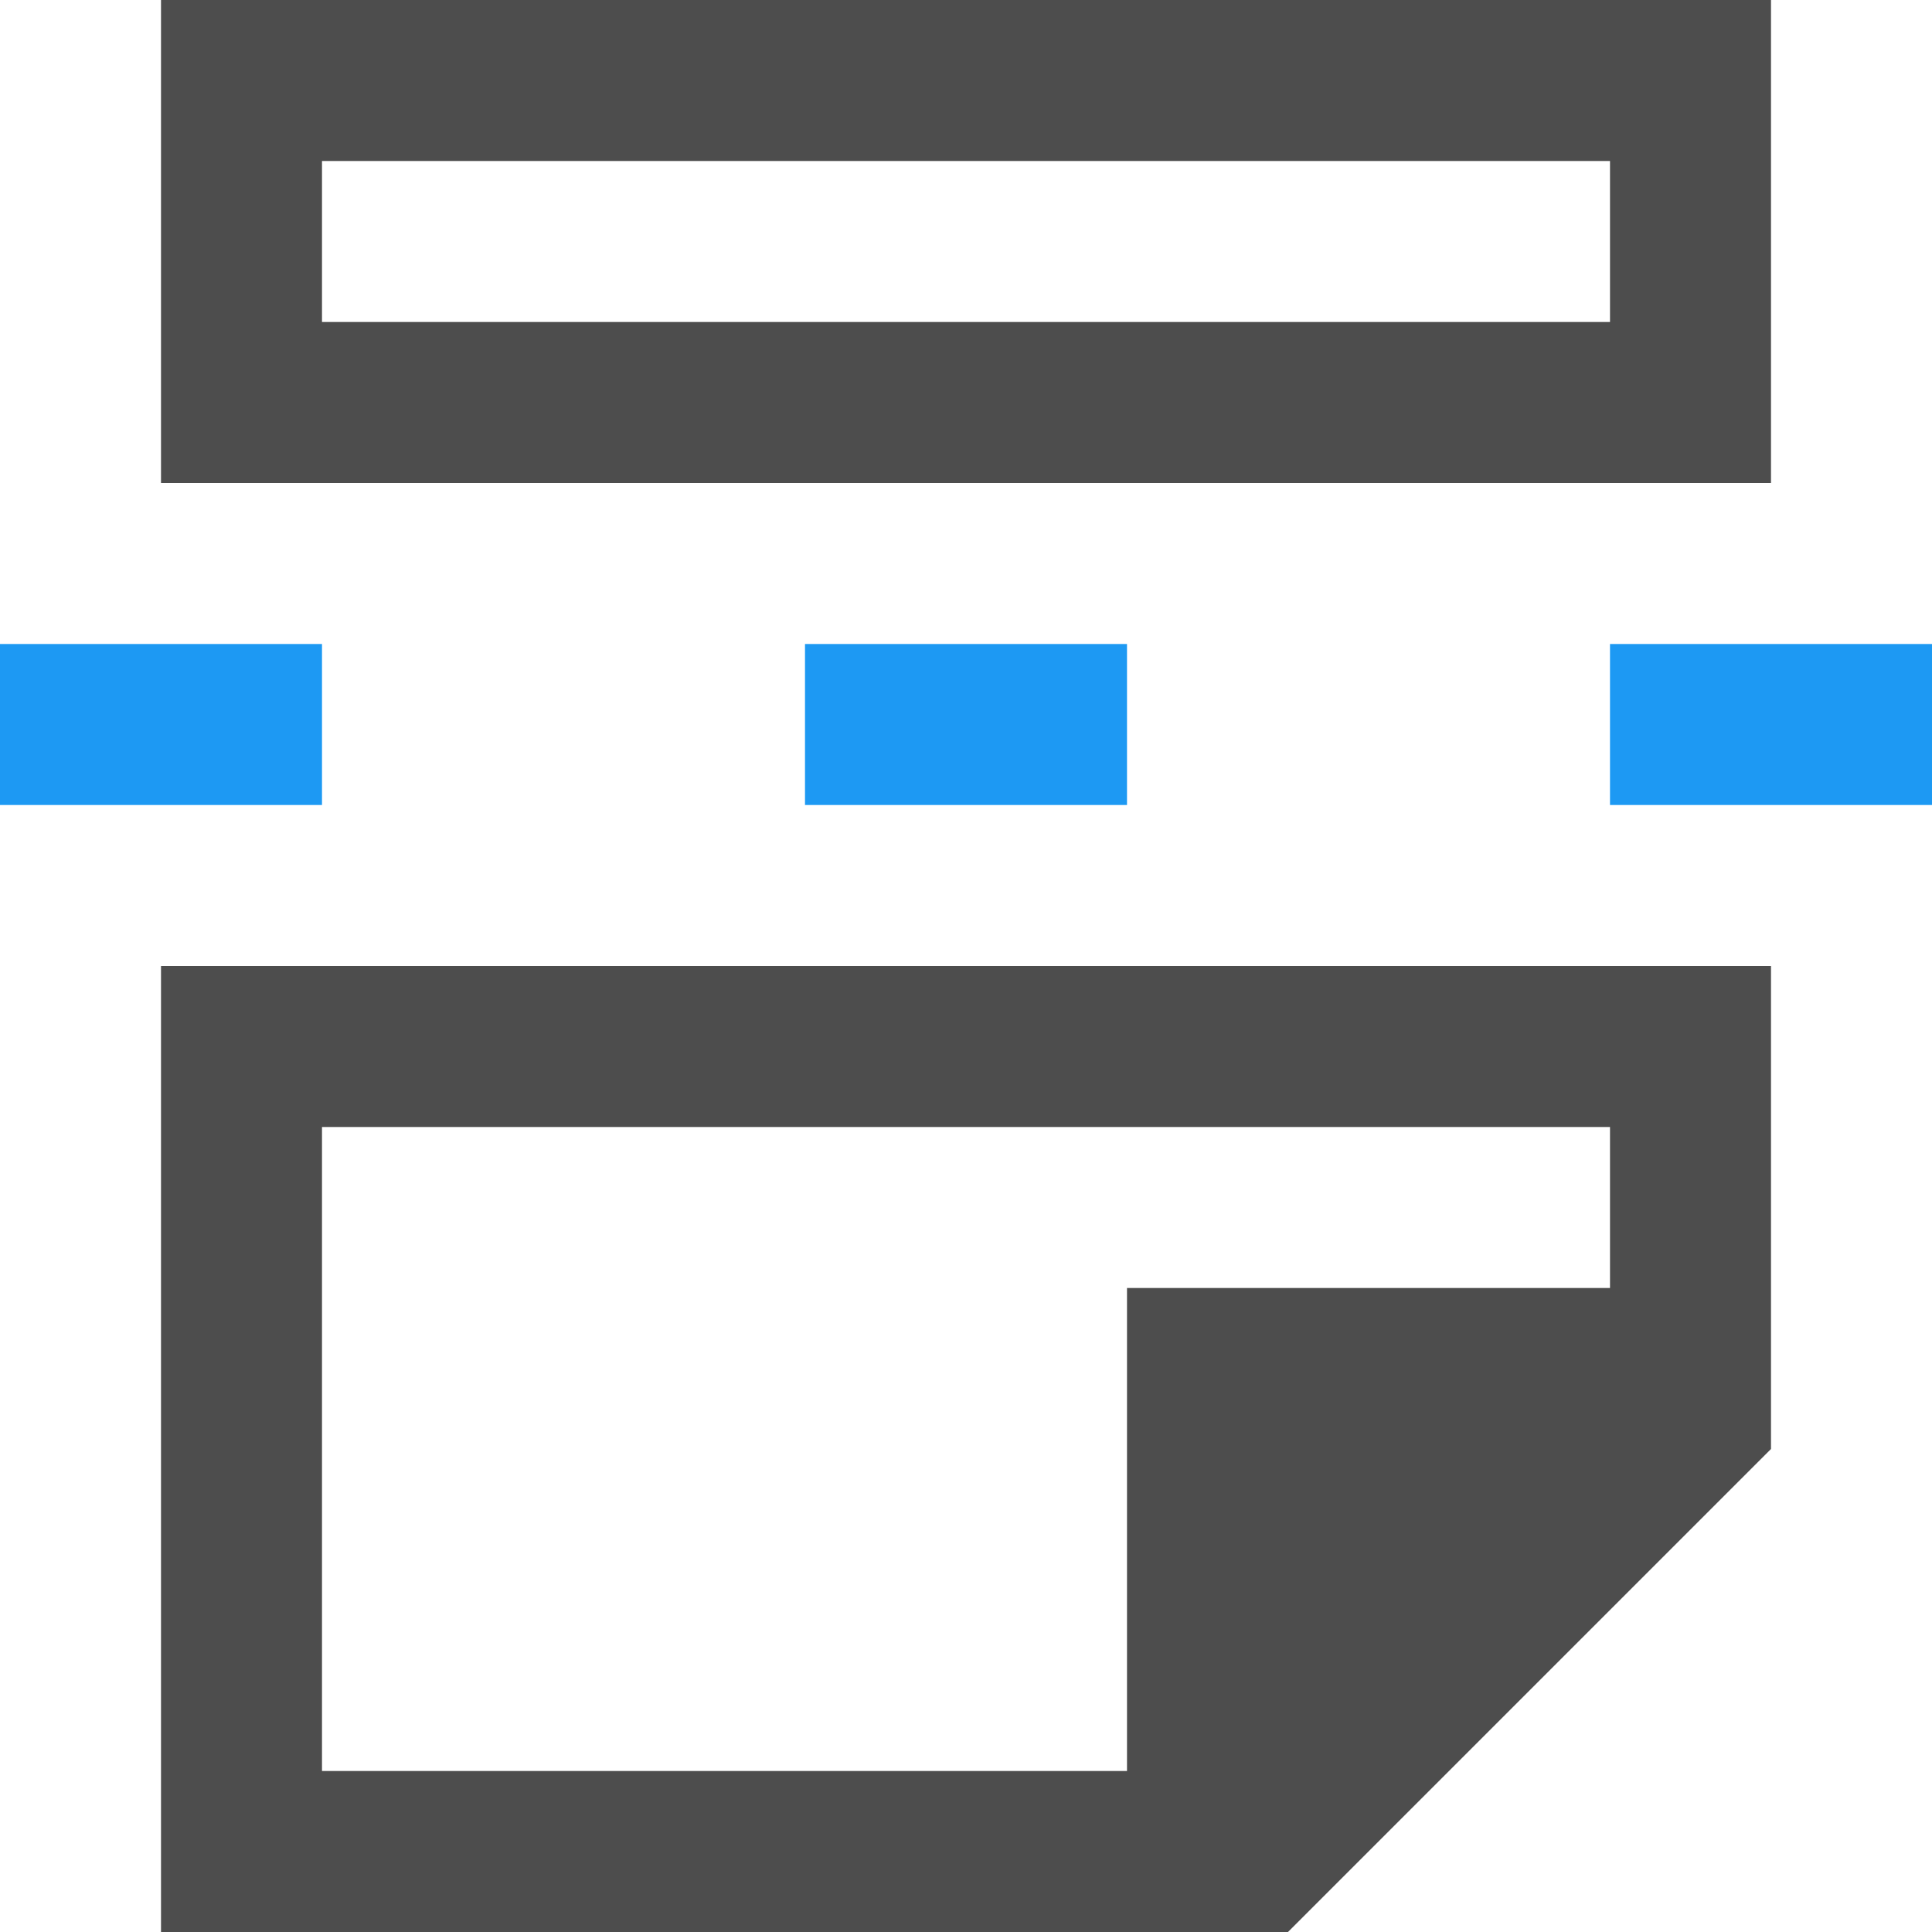 <?xml version="1.0" encoding="UTF-8"?>
<svg xmlns="http://www.w3.org/2000/svg" xmlns:xlink="http://www.w3.org/1999/xlink" width="12pt" height="12pt" viewBox="0 0 12 12" version="1.1">
<g id="surface1">
<path style=" stroke:none;fill-rule:nonzero;fill:rgb(30.196%,30.196%,30.196%);fill-opacity:1;" d="M 1 0 L 1 3 L 11 3 L 11 0 Z M 2 1 L 10 1 L 10 2 L 2 2 Z M 1 6 L 1 12 L 8 12 L 11 9 L 11 6 Z M 2 7 L 10 7 L 10 8 L 7 8 L 7 11 L 2 11 Z M 2 7 "/>
<path style=" stroke:none;fill-rule:nonzero;fill:rgb(11.373%,60%,95.294%);fill-opacity:1;" d="M 0 4 L 0 5 L 2 5 L 2 4 Z M 5 4 L 5 5 L 7 5 L 7 4 Z M 10 4 L 10 5 L 12 5 L 12 4 Z M 10 4 "/>
</g>
</svg>
